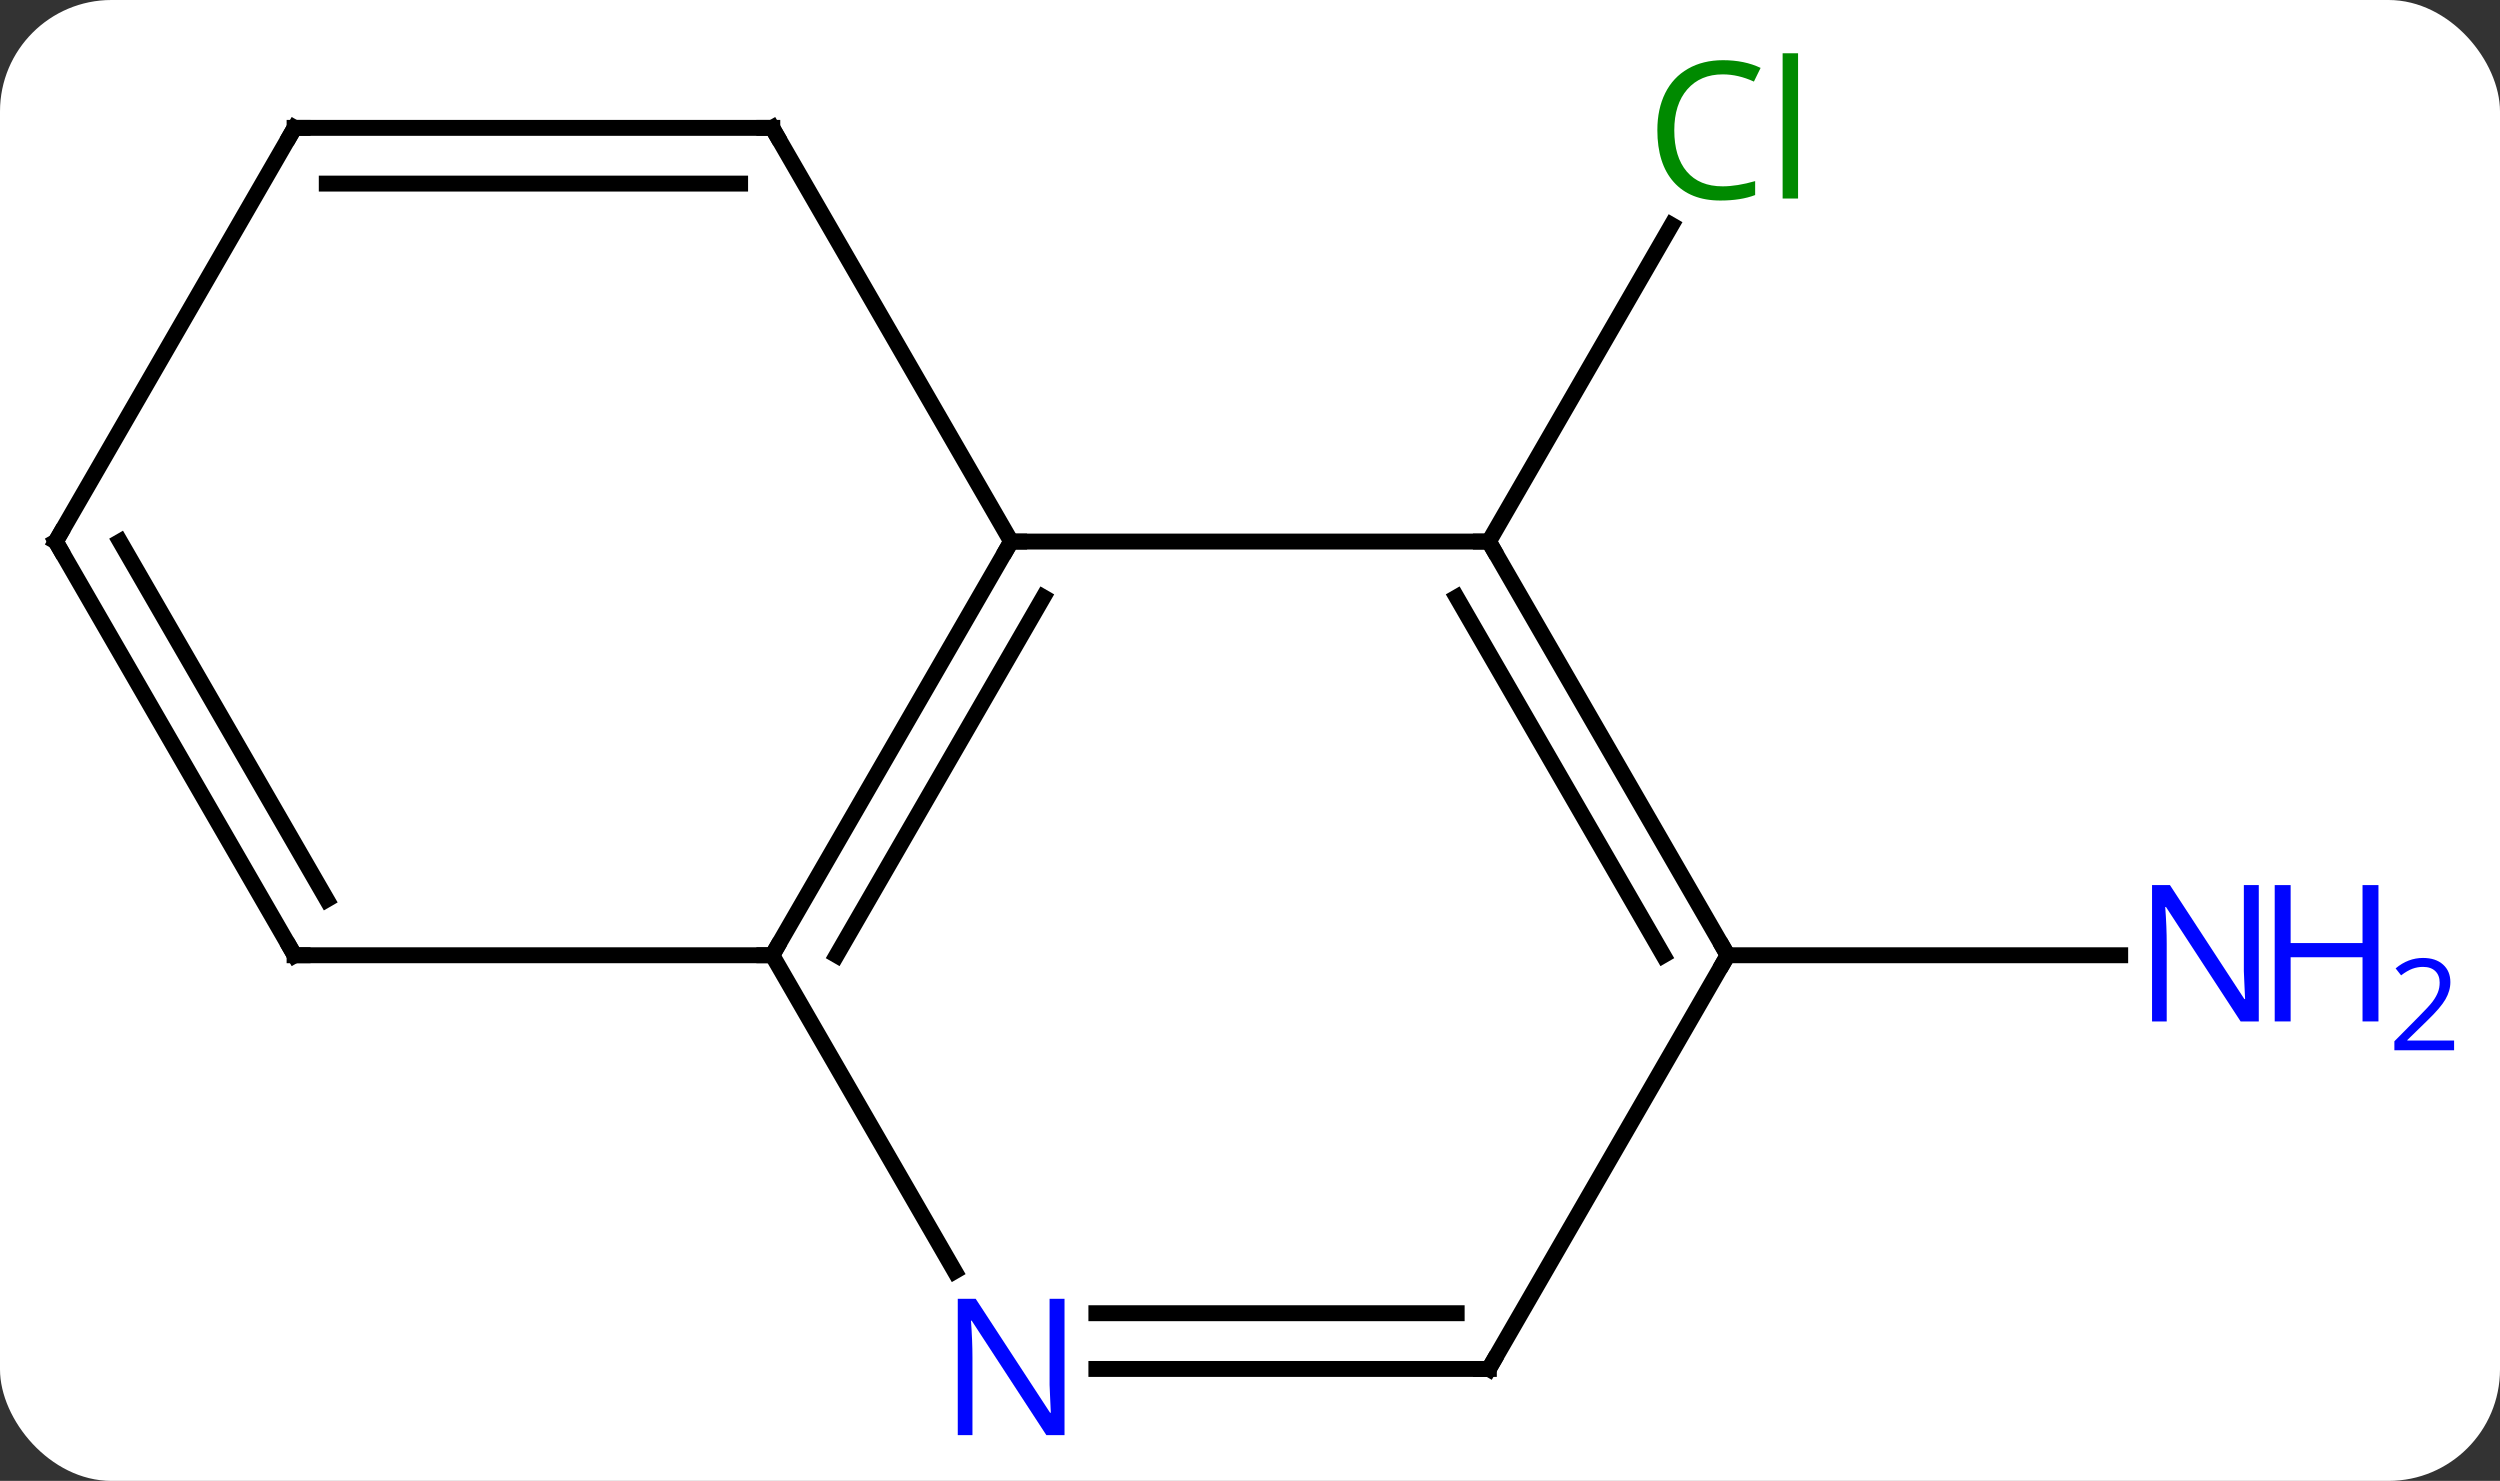 <svg width="157" viewBox="0 0 157 93" style="fill-opacity:1; color-rendering:auto; color-interpolation:auto; text-rendering:auto; stroke:black; stroke-linecap:square; stroke-miterlimit:10; shape-rendering:auto; stroke-opacity:1; fill:black; stroke-dasharray:none; font-weight:normal; stroke-width:1; font-family:'Open Sans'; font-style:normal; stroke-linejoin:miter; font-size:12; stroke-dashoffset:0; image-rendering:auto;" height="93" class="cas-substance-image" xmlns:xlink="http://www.w3.org/1999/xlink" xmlns="http://www.w3.org/2000/svg"><rect x="0" y="0" width="157" height="93" fill="#333333" stroke="none"/><svg class="cas-substance-single-component"><rect y="0" x="0" width="157" stroke="none" ry="7" rx="7" height="93" fill="white" class="cas-substance-group"/><svg y="0" x="0" width="157" viewBox="0 0 157 93" style="fill:black;" height="93" class="cas-substance-single-component-image"><svg><g><g transform="translate(71,47)" style="text-rendering:geometricPrecision; color-rendering:optimizeQuality; color-interpolation:linearRGB; stroke-linecap:butt; image-rendering:optimizeQuality;"><line y2="-12.99" y1="-32.865" x2="22.5" x1="33.975" style="fill:none;"/><line y2="12.99" y1="12.99" x2="37.5" x1="62.148" style="fill:none;"/><line y2="12.99" y1="-12.99" x2="-22.5" x1="-7.5" style="fill:none;"/><line y2="12.99" y1="-9.49" x2="-18.459" x1="-5.479" style="fill:none;"/><line y2="-12.99" y1="-12.99" x2="22.5" x1="-7.5" style="fill:none;"/><line y2="-38.97" y1="-12.99" x2="-22.5" x1="-7.5" style="fill:none;"/><line y2="32.832" y1="12.99" x2="-11.044" x1="-22.5" style="fill:none;"/><line y2="12.99" y1="12.99" x2="-52.5" x1="-22.5" style="fill:none;"/><line y2="12.99" y1="-12.99" x2="37.5" x1="22.5" style="fill:none;"/><line y2="12.99" y1="-9.49" x2="33.459" x1="20.479" style="fill:none;"/><line y2="-38.97" y1="-38.97" x2="-52.5" x1="-22.5" style="fill:none;"/><line y2="-35.47" y1="-35.47" x2="-50.479" x1="-24.521" style="fill:none;"/><line y2="38.97" y1="38.97" x2="22.5" x1="-2.148" style="fill:none;"/><line y2="35.47" y1="35.47" x2="20.479" x1="-2.148" style="fill:none;"/><line y2="-12.99" y1="12.99" x2="-67.5" x1="-52.5" style="fill:none;"/><line y2="-12.99" y1="9.49" x2="-63.459" x1="-50.479" style="fill:none;"/><line y2="38.97" y1="12.99" x2="22.5" x1="37.5" style="fill:none;"/><line y2="-12.99" y1="-38.97" x2="-67.5" x1="-52.5" style="fill:none;"/></g><g transform="translate(71,47)" style="fill:rgb(0,138,0); text-rendering:geometricPrecision; color-rendering:optimizeQuality; image-rendering:optimizeQuality; font-family:'Open Sans'; stroke:rgb(0,138,0); color-interpolation:linearRGB;"><path style="stroke:none;" d="M37.191 -42.329 Q35.785 -42.329 34.965 -41.392 Q34.145 -40.454 34.145 -38.814 Q34.145 -37.142 34.934 -36.22 Q35.723 -35.298 37.176 -35.298 Q38.082 -35.298 39.223 -35.626 L39.223 -34.751 Q38.332 -34.407 37.035 -34.407 Q35.145 -34.407 34.113 -35.564 Q33.082 -36.72 33.082 -38.829 Q33.082 -40.157 33.574 -41.15 Q34.066 -42.142 35.004 -42.681 Q35.941 -43.22 37.207 -43.22 Q38.551 -43.22 39.566 -42.736 L39.145 -41.876 Q38.16 -42.329 37.191 -42.329 ZM41.918 -34.532 L40.949 -34.532 L40.949 -43.657 L41.918 -43.657 L41.918 -34.532 Z"/><path style="fill:rgb(0,5,255); stroke:none;" d="M70.852 17.146 L69.711 17.146 L65.023 9.959 L64.977 9.959 Q65.07 11.224 65.07 12.271 L65.07 17.146 L64.148 17.146 L64.148 8.584 L65.273 8.584 L69.945 15.74 L69.992 15.74 Q69.992 15.584 69.945 14.724 Q69.898 13.865 69.914 13.49 L69.914 8.584 L70.852 8.584 L70.852 17.146 Z"/><path style="fill:rgb(0,5,255); stroke:none;" d="M78.367 17.146 L77.367 17.146 L77.367 13.115 L72.852 13.115 L72.852 17.146 L71.852 17.146 L71.852 8.584 L72.852 8.584 L72.852 12.224 L77.367 12.224 L77.367 8.584 L78.367 8.584 L78.367 17.146 Z"/><path style="fill:rgb(0,5,255); stroke:none;" d="M83.117 18.956 L79.367 18.956 L79.367 18.393 L80.867 16.878 Q81.555 16.19 81.773 15.893 Q81.992 15.596 82.102 15.315 Q82.211 15.034 82.211 14.706 Q82.211 14.252 81.938 13.987 Q81.664 13.721 81.164 13.721 Q80.82 13.721 80.5 13.838 Q80.18 13.956 79.789 14.252 L79.445 13.815 Q80.227 13.159 81.164 13.159 Q81.961 13.159 82.422 13.573 Q82.883 13.987 82.883 14.674 Q82.883 15.221 82.578 15.752 Q82.273 16.284 81.43 17.096 L80.18 18.315 L80.18 18.346 L83.117 18.346 L83.117 18.956 Z"/></g><g transform="translate(71,47)" style="stroke-linecap:butt; font-size:8.4px; text-rendering:geometricPrecision; color-rendering:optimizeQuality; image-rendering:optimizeQuality; font-family:'Open Sans'; color-interpolation:linearRGB; stroke-miterlimit:5;"><path style="fill:none;" d="M-7.75 -12.557 L-7.5 -12.99 L-7 -12.99"/><path style="fill:none;" d="M-22.25 12.557 L-22.5 12.99 L-23 12.99"/><path style="fill:none;" d="M22.75 -12.557 L22.5 -12.99 L22 -12.99"/><path style="fill:none;" d="M-22.25 -38.537 L-22.5 -38.97 L-23 -38.97"/><path style="fill:rgb(0,5,255); stroke:none;" d="M-4.148 43.126 L-5.289 43.126 L-9.977 35.939 L-10.023 35.939 Q-9.93 37.204 -9.93 38.251 L-9.93 43.126 L-10.852 43.126 L-10.852 34.564 L-9.727 34.564 L-5.055 41.72 L-5.008 41.72 Q-5.008 41.564 -5.055 40.704 Q-5.102 39.845 -5.086 39.47 L-5.086 34.564 L-4.148 34.564 L-4.148 43.126 Z"/><path style="fill:none;" d="M-52 12.99 L-52.5 12.99 L-52.75 12.557"/><path style="fill:none;" d="M37.25 12.557 L37.5 12.99 L37.25 13.423"/><path style="fill:none;" d="M-52 -38.97 L-52.5 -38.97 L-52.75 -38.537"/><path style="fill:none;" d="M22 38.97 L22.5 38.97 L22.75 38.537"/><path style="fill:none;" d="M-67.25 -12.557 L-67.5 -12.99 L-67.25 -13.423"/></g></g></svg></svg></svg></svg>